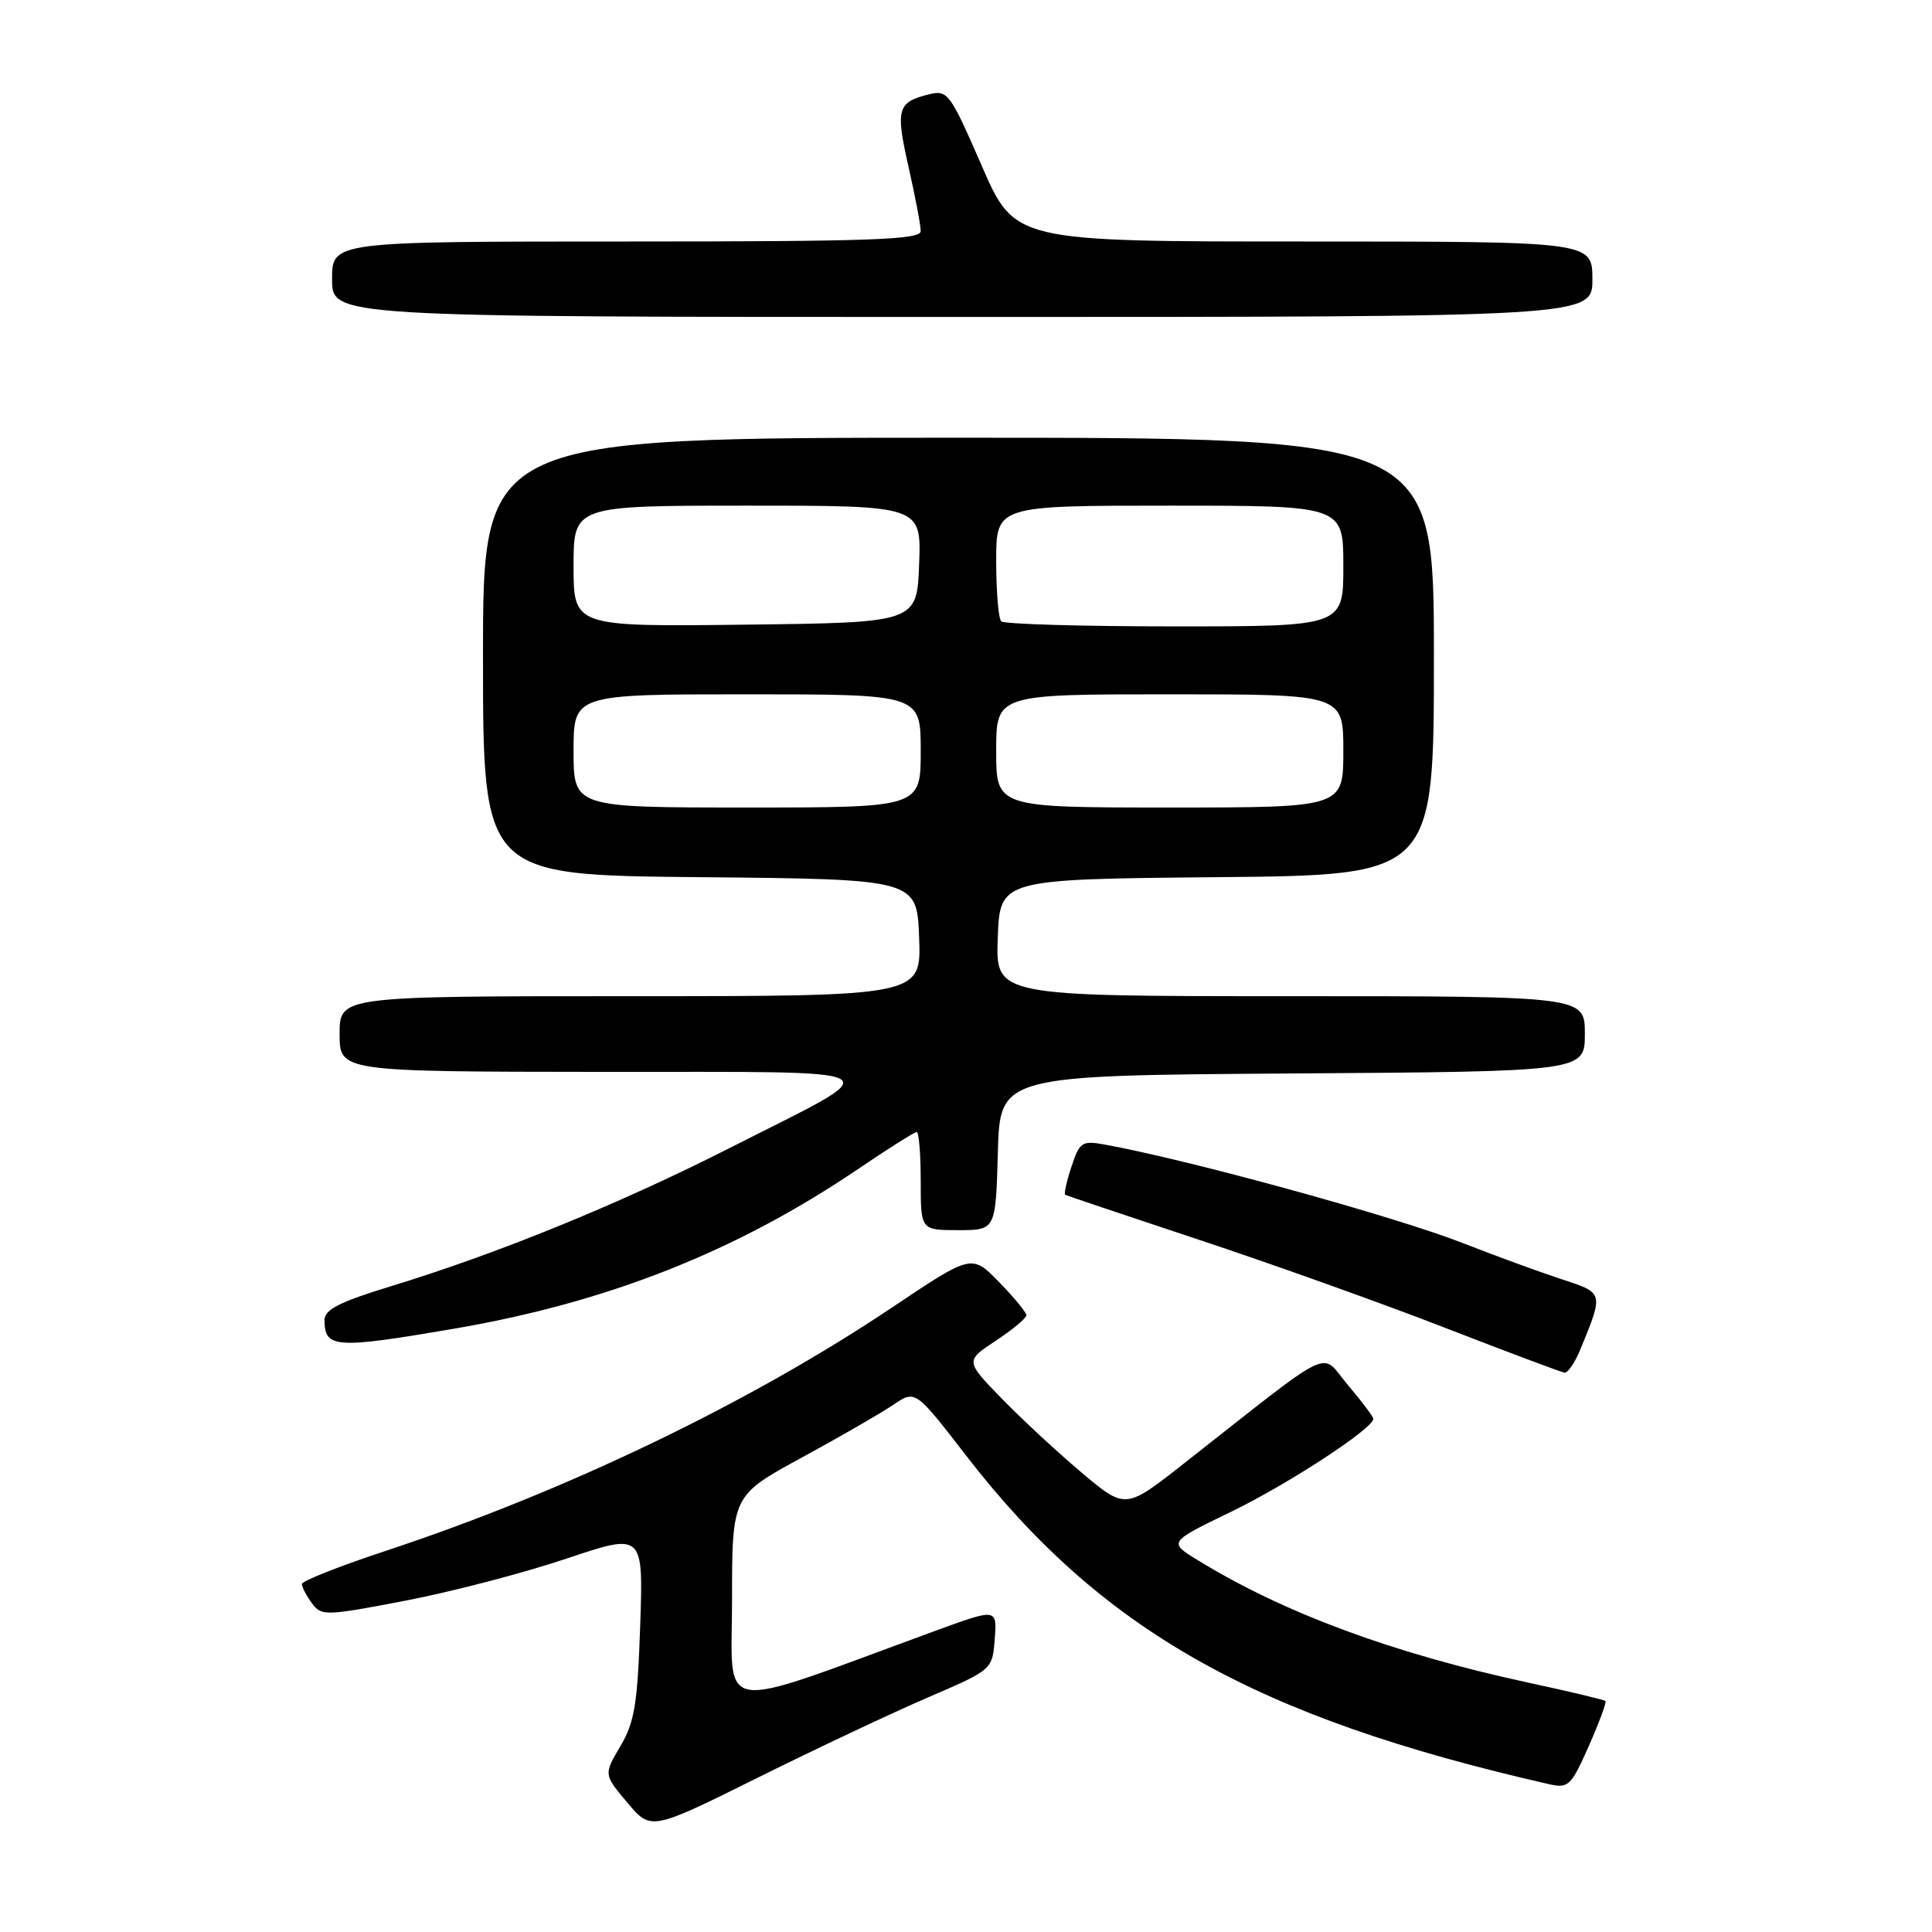 <?xml version="1.0" encoding="UTF-8" standalone="no"?>
<!DOCTYPE svg PUBLIC "-//W3C//DTD SVG 1.1//EN" "http://www.w3.org/Graphics/SVG/1.1/DTD/svg11.dtd" >
<svg xmlns="http://www.w3.org/2000/svg" xmlns:xlink="http://www.w3.org/1999/xlink" version="1.1" viewBox="0 0 256 256">
 <g >
 <path fill="currentColor"
d=" M 123.00 224.90 C 131.50 221.24 131.50 221.24 131.81 217.17 C 132.11 213.10 132.11 213.10 123.81 216.14 C 94.26 226.96 97.00 227.39 97.00 212.00 C 97.00 198.17 97.00 198.17 106.25 193.13 C 111.34 190.36 116.80 187.21 118.39 186.13 C 121.29 184.17 121.29 184.17 127.99 192.84 C 145.92 216.05 166.31 227.55 205.25 236.41 C 207.82 237.00 208.17 236.66 210.52 231.37 C 211.90 228.25 212.89 225.56 212.73 225.40 C 212.57 225.23 207.95 224.13 202.47 222.95 C 184.55 219.08 170.01 213.69 158.66 206.70 C 154.82 204.34 154.82 204.34 163.16 200.30 C 170.66 196.67 181.97 189.28 181.97 188.00 C 181.97 187.72 180.46 185.71 178.61 183.53 C 174.83 179.06 177.32 177.87 156.81 193.97 C 149.12 200.01 149.12 200.01 143.31 195.12 C 140.11 192.42 135.34 188.00 132.70 185.28 C 127.90 180.33 127.90 180.33 131.95 177.65 C 134.18 176.18 136.00 174.66 136.00 174.28 C 136.00 173.90 134.37 171.92 132.38 169.88 C 128.76 166.17 128.76 166.17 118.20 173.25 C 99.30 185.91 74.96 197.61 51.25 205.45 C 45.06 207.49 40.00 209.49 40.00 209.89 C 40.00 210.29 40.59 211.43 41.32 212.42 C 42.58 214.15 43.07 214.14 53.71 212.10 C 59.80 210.93 69.39 208.43 75.01 206.54 C 85.24 203.11 85.24 203.11 84.83 215.36 C 84.48 225.76 84.09 228.19 82.21 231.37 C 79.99 235.13 79.99 235.13 83.12 238.85 C 86.25 242.58 86.25 242.58 100.37 235.57 C 108.14 231.71 118.33 226.91 123.00 224.90 Z  M 209.43 178.75 C 212.51 171.21 212.55 171.34 206.79 169.46 C 203.88 168.50 198.14 166.40 194.03 164.79 C 184.98 161.22 157.64 153.70 146.32 151.65 C 143.37 151.12 143.04 151.34 141.97 154.61 C 141.32 156.55 140.96 158.22 141.15 158.32 C 141.34 158.43 149.38 161.12 159.00 164.32 C 168.62 167.51 183.25 172.74 191.50 175.95 C 199.75 179.15 206.86 181.82 207.30 181.88 C 207.74 181.95 208.70 180.54 209.43 178.75 Z  M 60.17 176.06 C 80.49 172.58 97.56 165.84 113.72 154.89 C 117.68 152.20 121.17 150.00 121.47 150.00 C 121.76 150.00 122.00 152.93 122.00 156.50 C 122.00 163.00 122.00 163.00 126.97 163.00 C 131.93 163.00 131.93 163.00 132.22 152.75 C 132.50 142.50 132.50 142.50 171.25 142.24 C 210.00 141.98 210.00 141.98 210.00 136.99 C 210.00 132.00 210.00 132.00 170.96 132.00 C 131.92 132.00 131.92 132.00 132.21 124.25 C 132.50 116.50 132.50 116.50 161.25 116.23 C 190.00 115.97 190.00 115.97 190.00 86.98 C 190.00 58.00 190.00 58.00 127.00 58.00 C 64.00 58.00 64.00 58.00 64.00 86.98 C 64.00 115.97 64.00 115.97 92.75 116.23 C 121.50 116.50 121.50 116.50 121.79 124.25 C 122.08 132.00 122.08 132.00 83.54 132.00 C 45.00 132.00 45.00 132.00 45.00 137.00 C 45.00 142.00 45.00 142.00 79.75 142.03 C 119.84 142.07 118.29 141.15 96.72 152.10 C 82.07 159.54 65.91 166.13 51.68 170.47 C 45.03 172.50 43.00 173.54 43.00 174.89 C 43.00 178.66 44.37 178.76 60.17 176.06 Z  M 211.00 37.00 C 211.00 32.00 211.00 32.00 172.72 32.00 C 134.45 32.00 134.45 32.00 130.07 21.93 C 125.88 12.31 125.57 11.89 123.09 12.50 C 118.90 13.54 118.65 14.42 120.37 22.05 C 121.27 26.01 122.00 29.87 122.00 30.62 C 122.00 31.77 115.46 32.00 83.00 32.00 C 44.00 32.00 44.00 32.00 44.00 37.00 C 44.00 42.00 44.00 42.00 127.50 42.00 C 211.00 42.00 211.00 42.00 211.00 37.00 Z  M 76.00 99.50 C 76.00 92.00 76.00 92.00 99.00 92.00 C 122.00 92.00 122.00 92.00 122.00 99.50 C 122.00 107.00 122.00 107.00 99.00 107.00 C 76.00 107.00 76.00 107.00 76.00 99.50 Z  M 132.00 99.50 C 132.00 92.00 132.00 92.00 155.00 92.00 C 178.00 92.00 178.00 92.00 178.00 99.50 C 178.00 107.00 178.00 107.00 155.00 107.00 C 132.00 107.00 132.00 107.00 132.00 99.50 Z  M 76.00 75.02 C 76.00 67.00 76.00 67.00 99.04 67.00 C 122.08 67.00 122.08 67.00 121.79 74.75 C 121.50 82.50 121.50 82.50 98.75 82.77 C 76.00 83.04 76.00 83.04 76.00 75.02 Z  M 132.67 82.33 C 132.30 81.97 132.00 78.37 132.00 74.33 C 132.00 67.00 132.00 67.00 155.00 67.00 C 178.00 67.00 178.00 67.00 178.00 75.00 C 178.00 83.00 178.00 83.00 155.67 83.00 C 143.38 83.00 133.03 82.70 132.67 82.33 Z "/>
</g>
</svg>